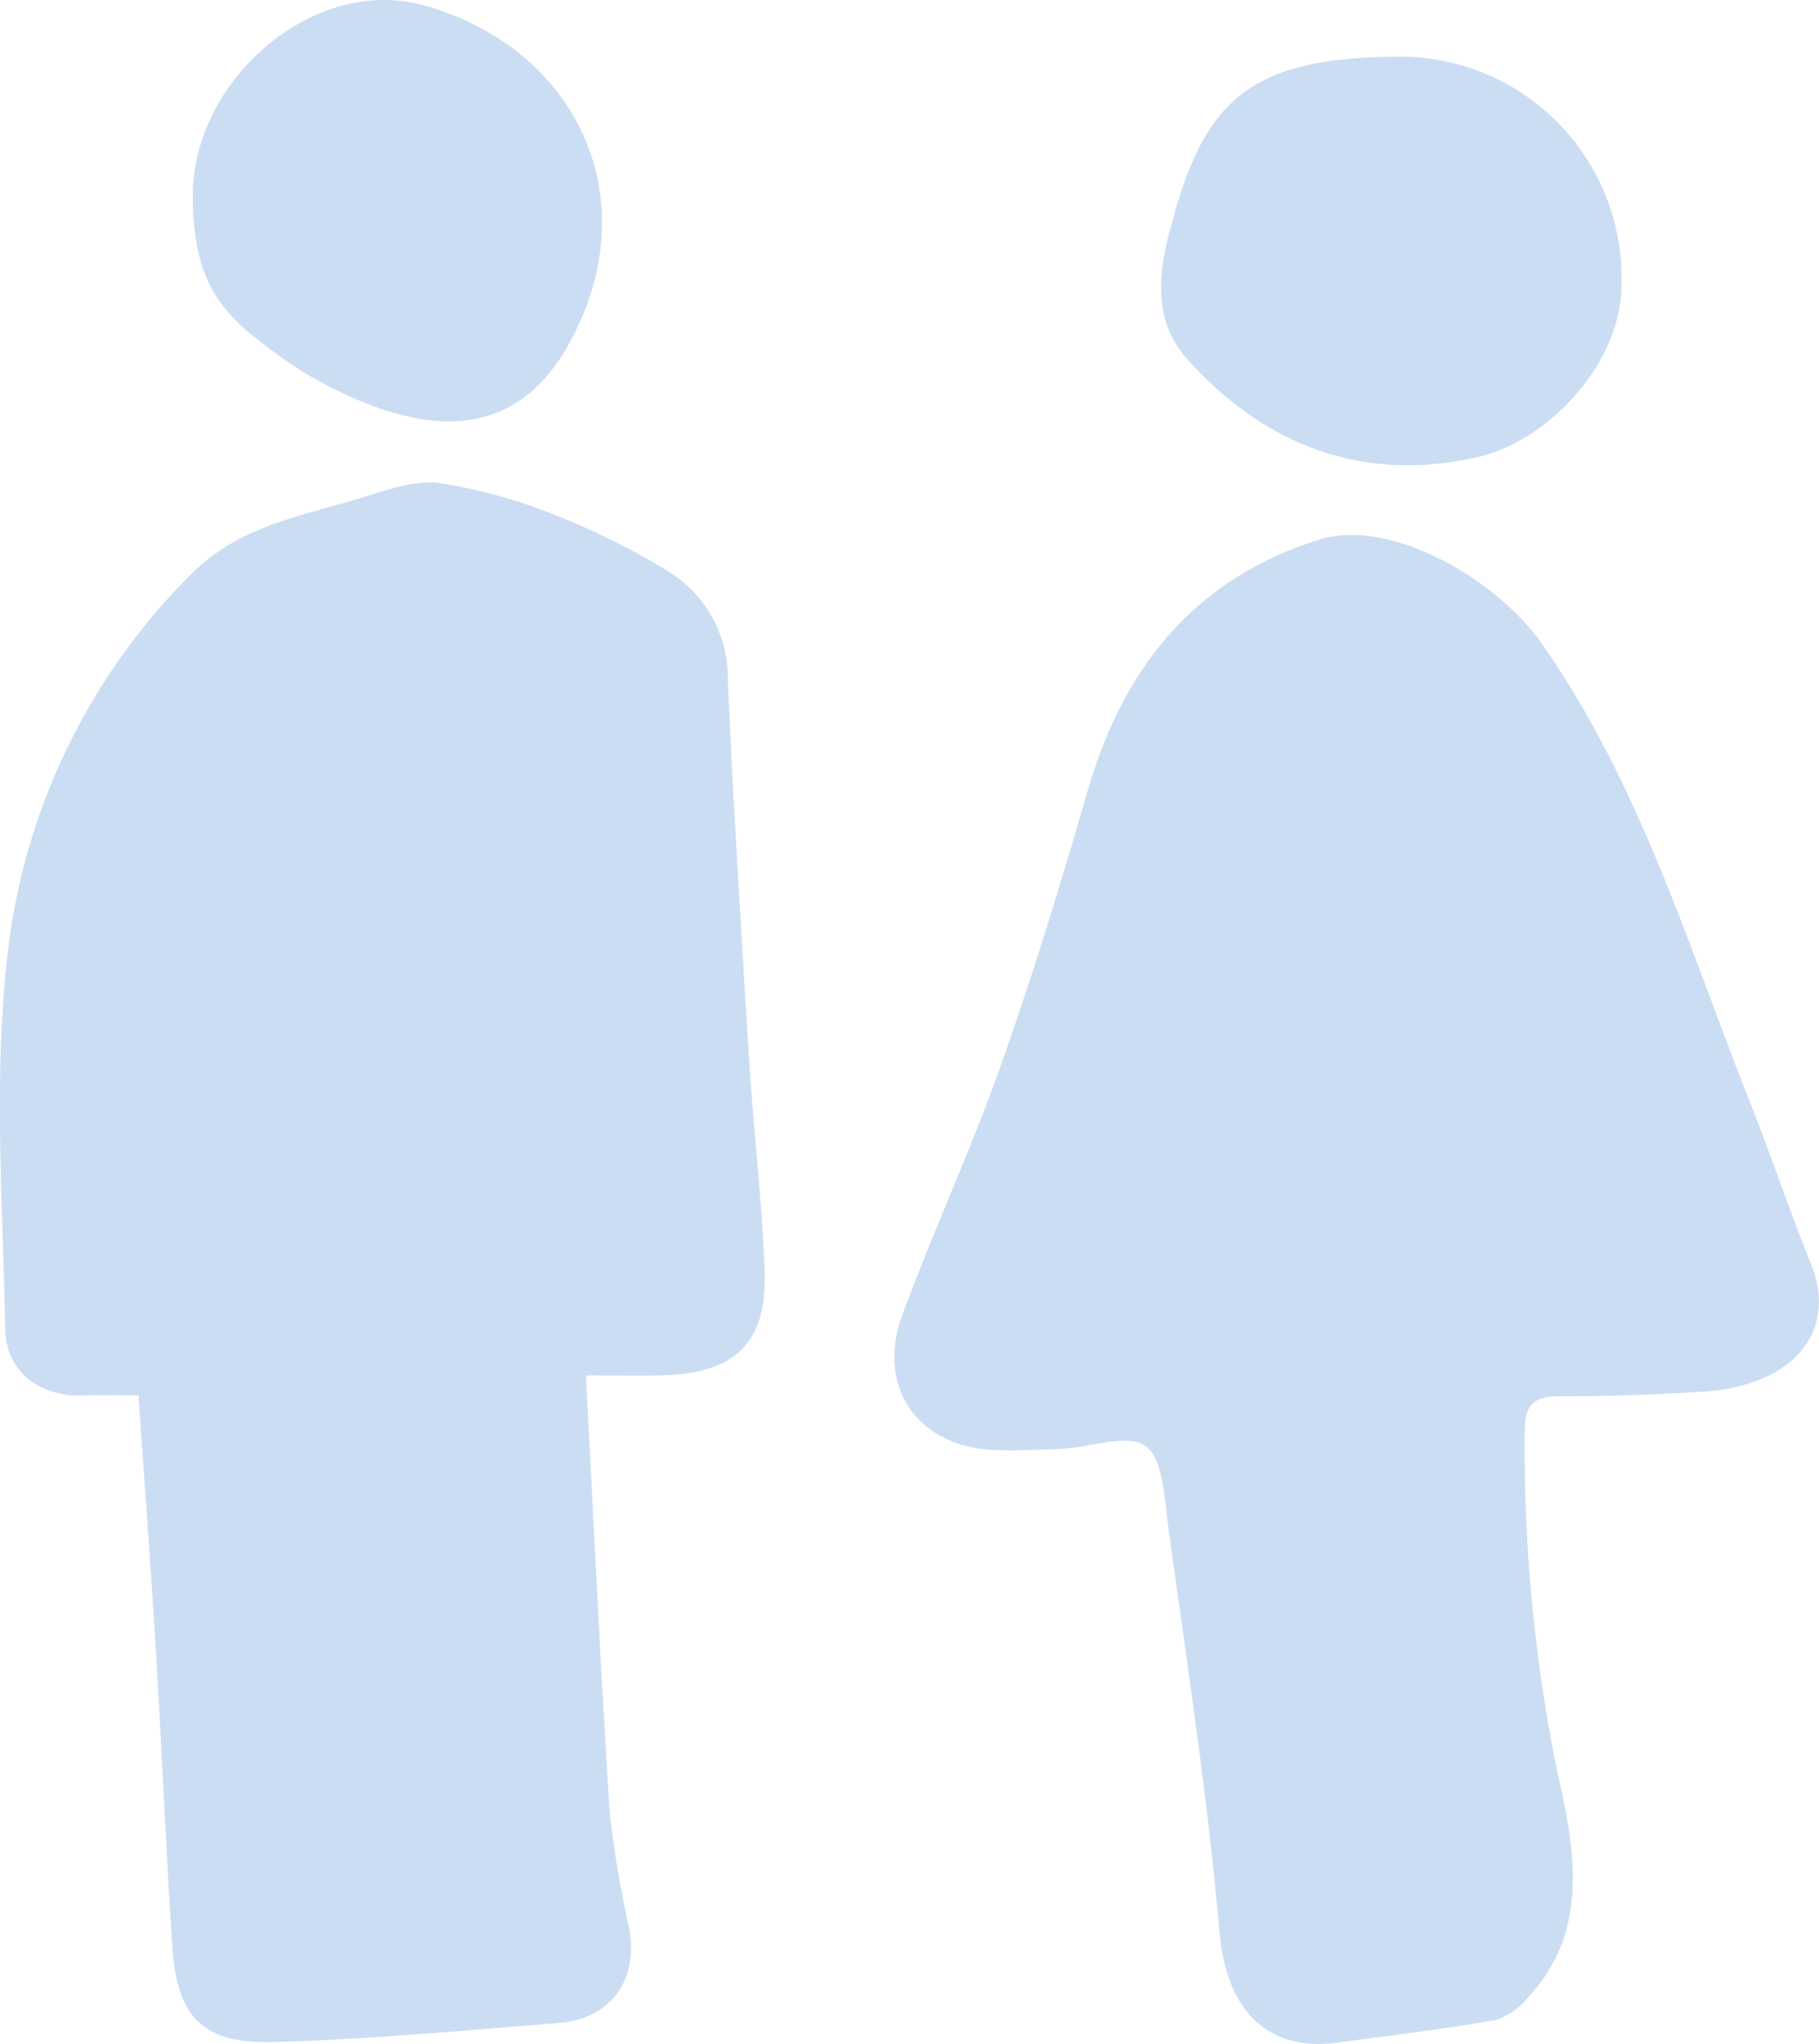 <svg xmlns="http://www.w3.org/2000/svg" width="95.563" height="107.334" viewBox="0 0 95.563 107.334">
  <g id="Group_8" data-name="Group 8" transform="translate(-111.94 -316.603)">
    <path id="Path_24" data-name="Path 24" d="M528.1,409.043c.419,7.89.77,15.479,1.258,23.059a60.756,60.756,0,0,0,1.028,6.055c.451,2.707-1,4.67-3.744,4.892-4.94.4-9.884.845-14.834,1-3.816.123-5.194-1.271-5.438-5.016-.341-5.22-.556-10.447-.871-15.669-.263-4.37-.593-8.736-.906-13.276-1.094,0-1.975-.028-2.854.006-2.305.088-4.106-1.19-4.148-3.505-.121-6.656-.64-13.391.159-19.954a33.389,33.389,0,0,1,9.616-19.671c2.373-2.4,5.479-3,8.491-3.871,1.489-.43,3.081-1.086,4.538-.911a27.674,27.674,0,0,1,6.48,1.839,37.14,37.14,0,0,1,5.4,2.709,6.566,6.566,0,0,1,3.28,5.82c.3,6.708.715,13.411,1.133,20.112.227,3.636.671,7.26.8,10.9.136,3.751-1.541,5.364-5.32,5.475C531.1,409.069,530.019,409.043,528.1,409.043Z" transform="translate(-385.378 -20.212)" fill="#cbddf2"/>
    <path id="Path_25" data-name="Path 25" d="M567.572,444.08c-3.74.5-5.833-1.774-6.188-5.822-.624-7.14-1.727-14.24-2.7-21.348-.2-1.464-.264-3.5-1.186-4.159-.941-.668-2.861.065-4.354.142-1.164.06-2.332.1-3.5.069-4.035-.1-6.327-3.263-4.932-7.065,1.606-4.378,3.586-8.621,5.143-13.015,1.7-4.8,3.2-9.678,4.613-14.571,1.867-6.449,5.636-11.115,12.142-13.155,3.783-1.186,9.36,2.106,11.713,5.464,5.175,7.388,7.717,15.971,10.988,24.221,1.1,2.77,2.038,5.6,3.152,8.365,1.437,3.566-.968,6.419-5.79,6.7-2.494.145-4.995.238-7.492.23-1.323-.005-1.774.55-1.758,1.782a85.189,85.189,0,0,0,1.658,17.7c.85,3.81,1.926,8.4-1.433,12.023a3.716,3.716,0,0,1-1.747,1.25C573.144,443.379,570.353,443.7,567.572,444.08Z" transform="translate(-385.378 -20.212)" fill="#cbddf2"/>
    <path id="Path_26" data-name="Path 26" d="M570.548,339.794a11.633,11.633,0,0,1,11.96,11.8c.071,4.394-4,8.392-7.455,9.2-5.97,1.4-11.183-.48-15.335-5.089-1.787-1.983-1.556-4.37-.995-6.579C560.443,342.351,562.658,339.869,570.548,339.794Z" transform="translate(-385.378 -20.212)" fill="#cbddf2"/>
    <path id="Path_27" data-name="Path 27" d="M507.447,347.144c-.04-6.111,6.343-11.654,12.128-10.049,8.171,2.266,11.883,10.377,7.531,17.955-3.213,5.593-8.621,4.289-13.567,1.477a24.454,24.454,0,0,1-2.566-1.79C508.381,352.785,507.471,350.8,507.447,347.144Z" transform="translate(-385.378 -20.212)" fill="#cbddf2"/>
  </g>
</svg>
